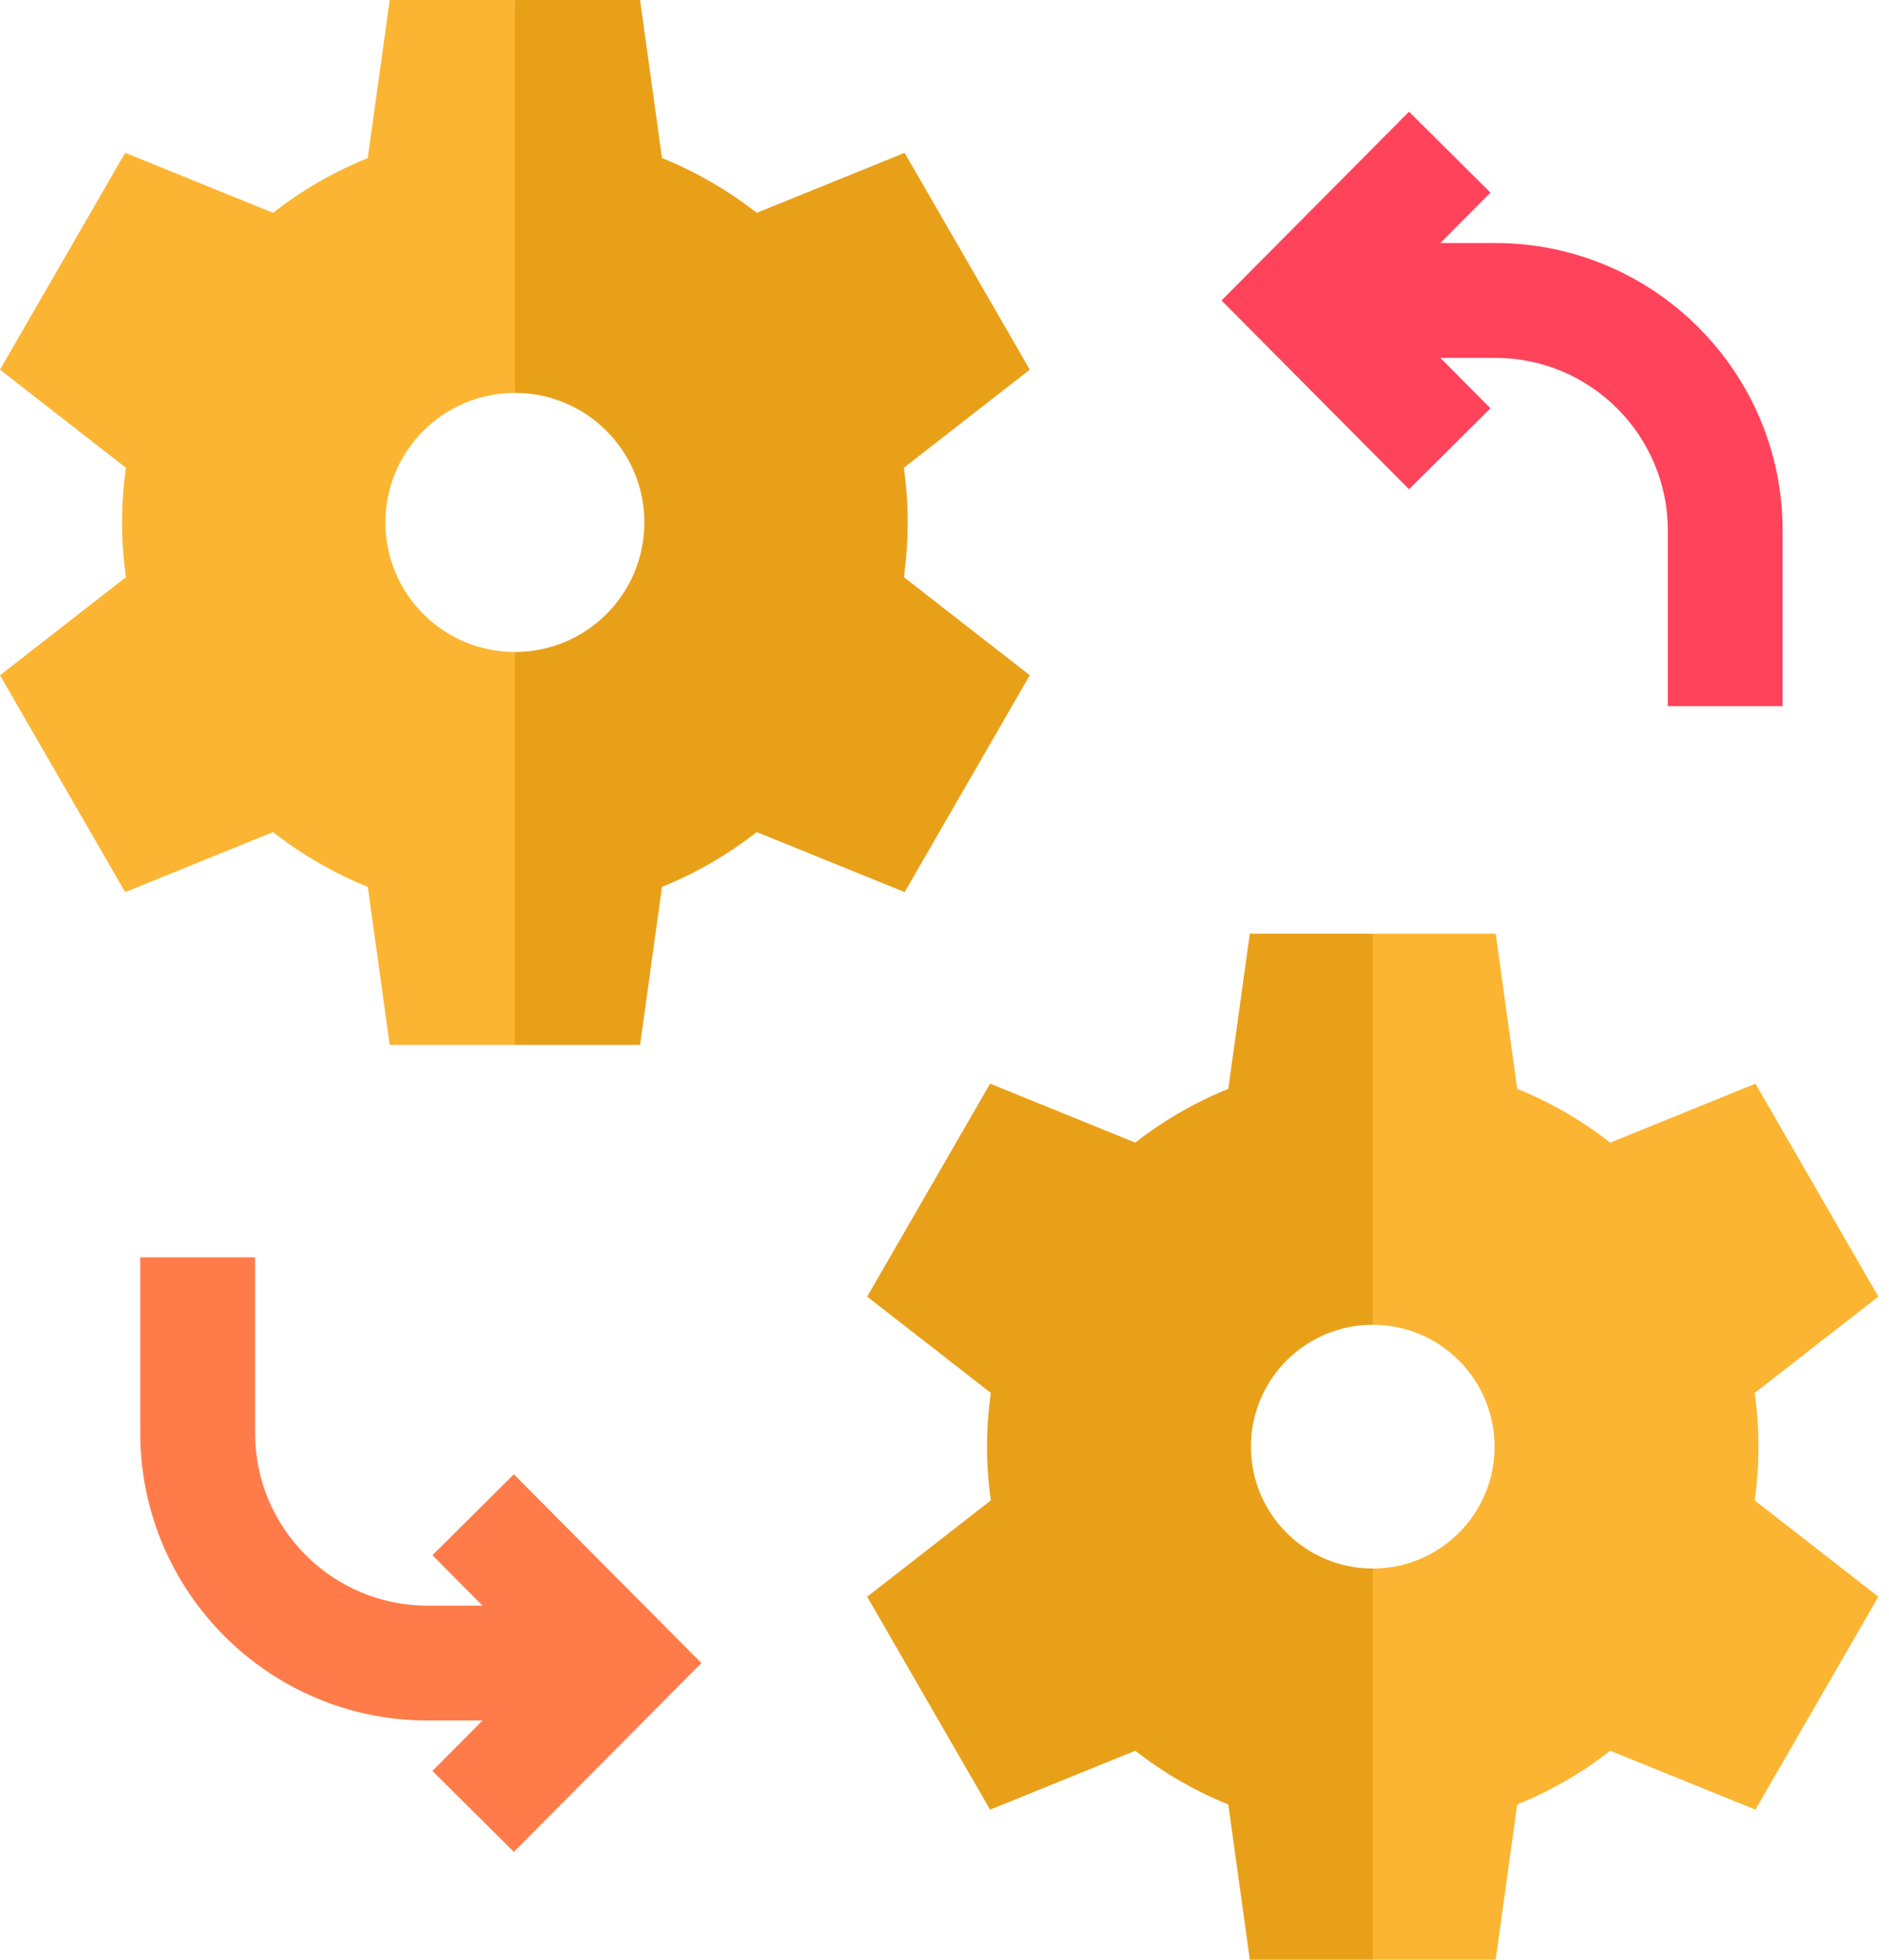 <svg width="81" height="84" viewBox="0 0 81 84" fill="none" xmlns="http://www.w3.org/2000/svg">
<path d="M18.542 66.663L20.691 68.825H18.334C14.255 68.825 10.937 65.506 10.937 61.428V53.895H6.015V61.428C6.015 68.22 11.541 73.747 18.334 73.747H20.691L18.542 75.909L22.034 79.378L30.074 71.286L22.034 63.194L18.542 66.663Z" fill="#FF7B4A"/>
<path d="M64.118 10.418H61.762L63.91 8.256L60.419 4.787L52.379 12.879L60.419 20.971L63.91 17.502L61.762 15.34H64.118C68.197 15.34 71.516 18.659 71.516 22.738V30.27H76.438V22.738C76.438 15.945 70.911 10.418 64.118 10.418Z" fill="#FF435B"/>
<path d="M53.639 62.009C53.639 59.126 55.978 56.785 58.863 56.785L60.517 49.348L58.863 40.02H53.592L52.669 46.672C51.239 47.25 49.896 48.026 48.68 48.977L42.455 46.45L37.184 55.578L42.486 59.707C42.378 60.47 42.324 61.239 42.324 62.009C42.324 62.791 42.38 63.561 42.486 64.313L37.184 68.442L42.455 77.57L48.68 75.043C49.896 75.993 51.239 76.769 52.669 77.349L53.592 84H58.863L60.866 75.642L58.863 67.233C55.978 67.233 53.639 64.895 53.639 62.009Z" fill="#E9A019"/>
<path d="M75.402 62.009C75.402 61.229 75.347 60.459 75.24 59.707L80.543 55.578L75.272 46.45L69.046 48.977C67.831 48.026 66.488 47.25 65.057 46.672L64.134 40.02H58.863V56.785C61.749 56.785 64.087 59.126 64.087 62.009C64.087 64.895 61.749 67.233 58.863 67.233V84H64.134L65.057 77.348C66.487 76.769 67.83 75.993 69.046 75.043L75.272 77.569L80.543 68.441L75.24 64.313C75.347 63.561 75.402 62.791 75.402 62.009Z" fill="#FBB532"/>
<path d="M16.526 22.395C16.526 19.328 19.011 16.842 22.078 16.842L23.505 8.699L22.078 0H16.711L15.771 6.774C14.313 7.364 12.946 8.154 11.708 9.123L5.367 6.55L0 15.845L5.399 20.05C5.292 20.816 5.236 21.599 5.236 22.395C5.236 23.191 5.291 23.973 5.399 24.74L0 28.945L5.367 38.239L11.708 35.667C12.946 36.635 14.314 37.426 15.771 38.016L16.711 44.789H22.078L23.69 35.535L22.078 27.947C19.012 27.947 16.526 25.462 16.526 22.395Z" fill="#FBB532"/>
<path d="M38.921 22.395C38.921 21.599 38.863 20.816 38.758 20.05L44.157 15.845L38.789 6.55L32.449 9.122C31.21 8.154 29.843 7.364 28.386 6.774L27.446 0H22.079V16.842C25.145 16.842 27.631 19.328 27.631 22.395C27.631 25.462 25.145 27.947 22.079 27.947V44.789H27.446L28.386 38.015C29.843 37.425 31.21 36.635 32.449 35.666L38.79 38.239L44.157 28.944L38.758 24.739C38.864 23.973 38.921 23.191 38.921 22.395Z" fill="#E9A019"/>
</svg>
